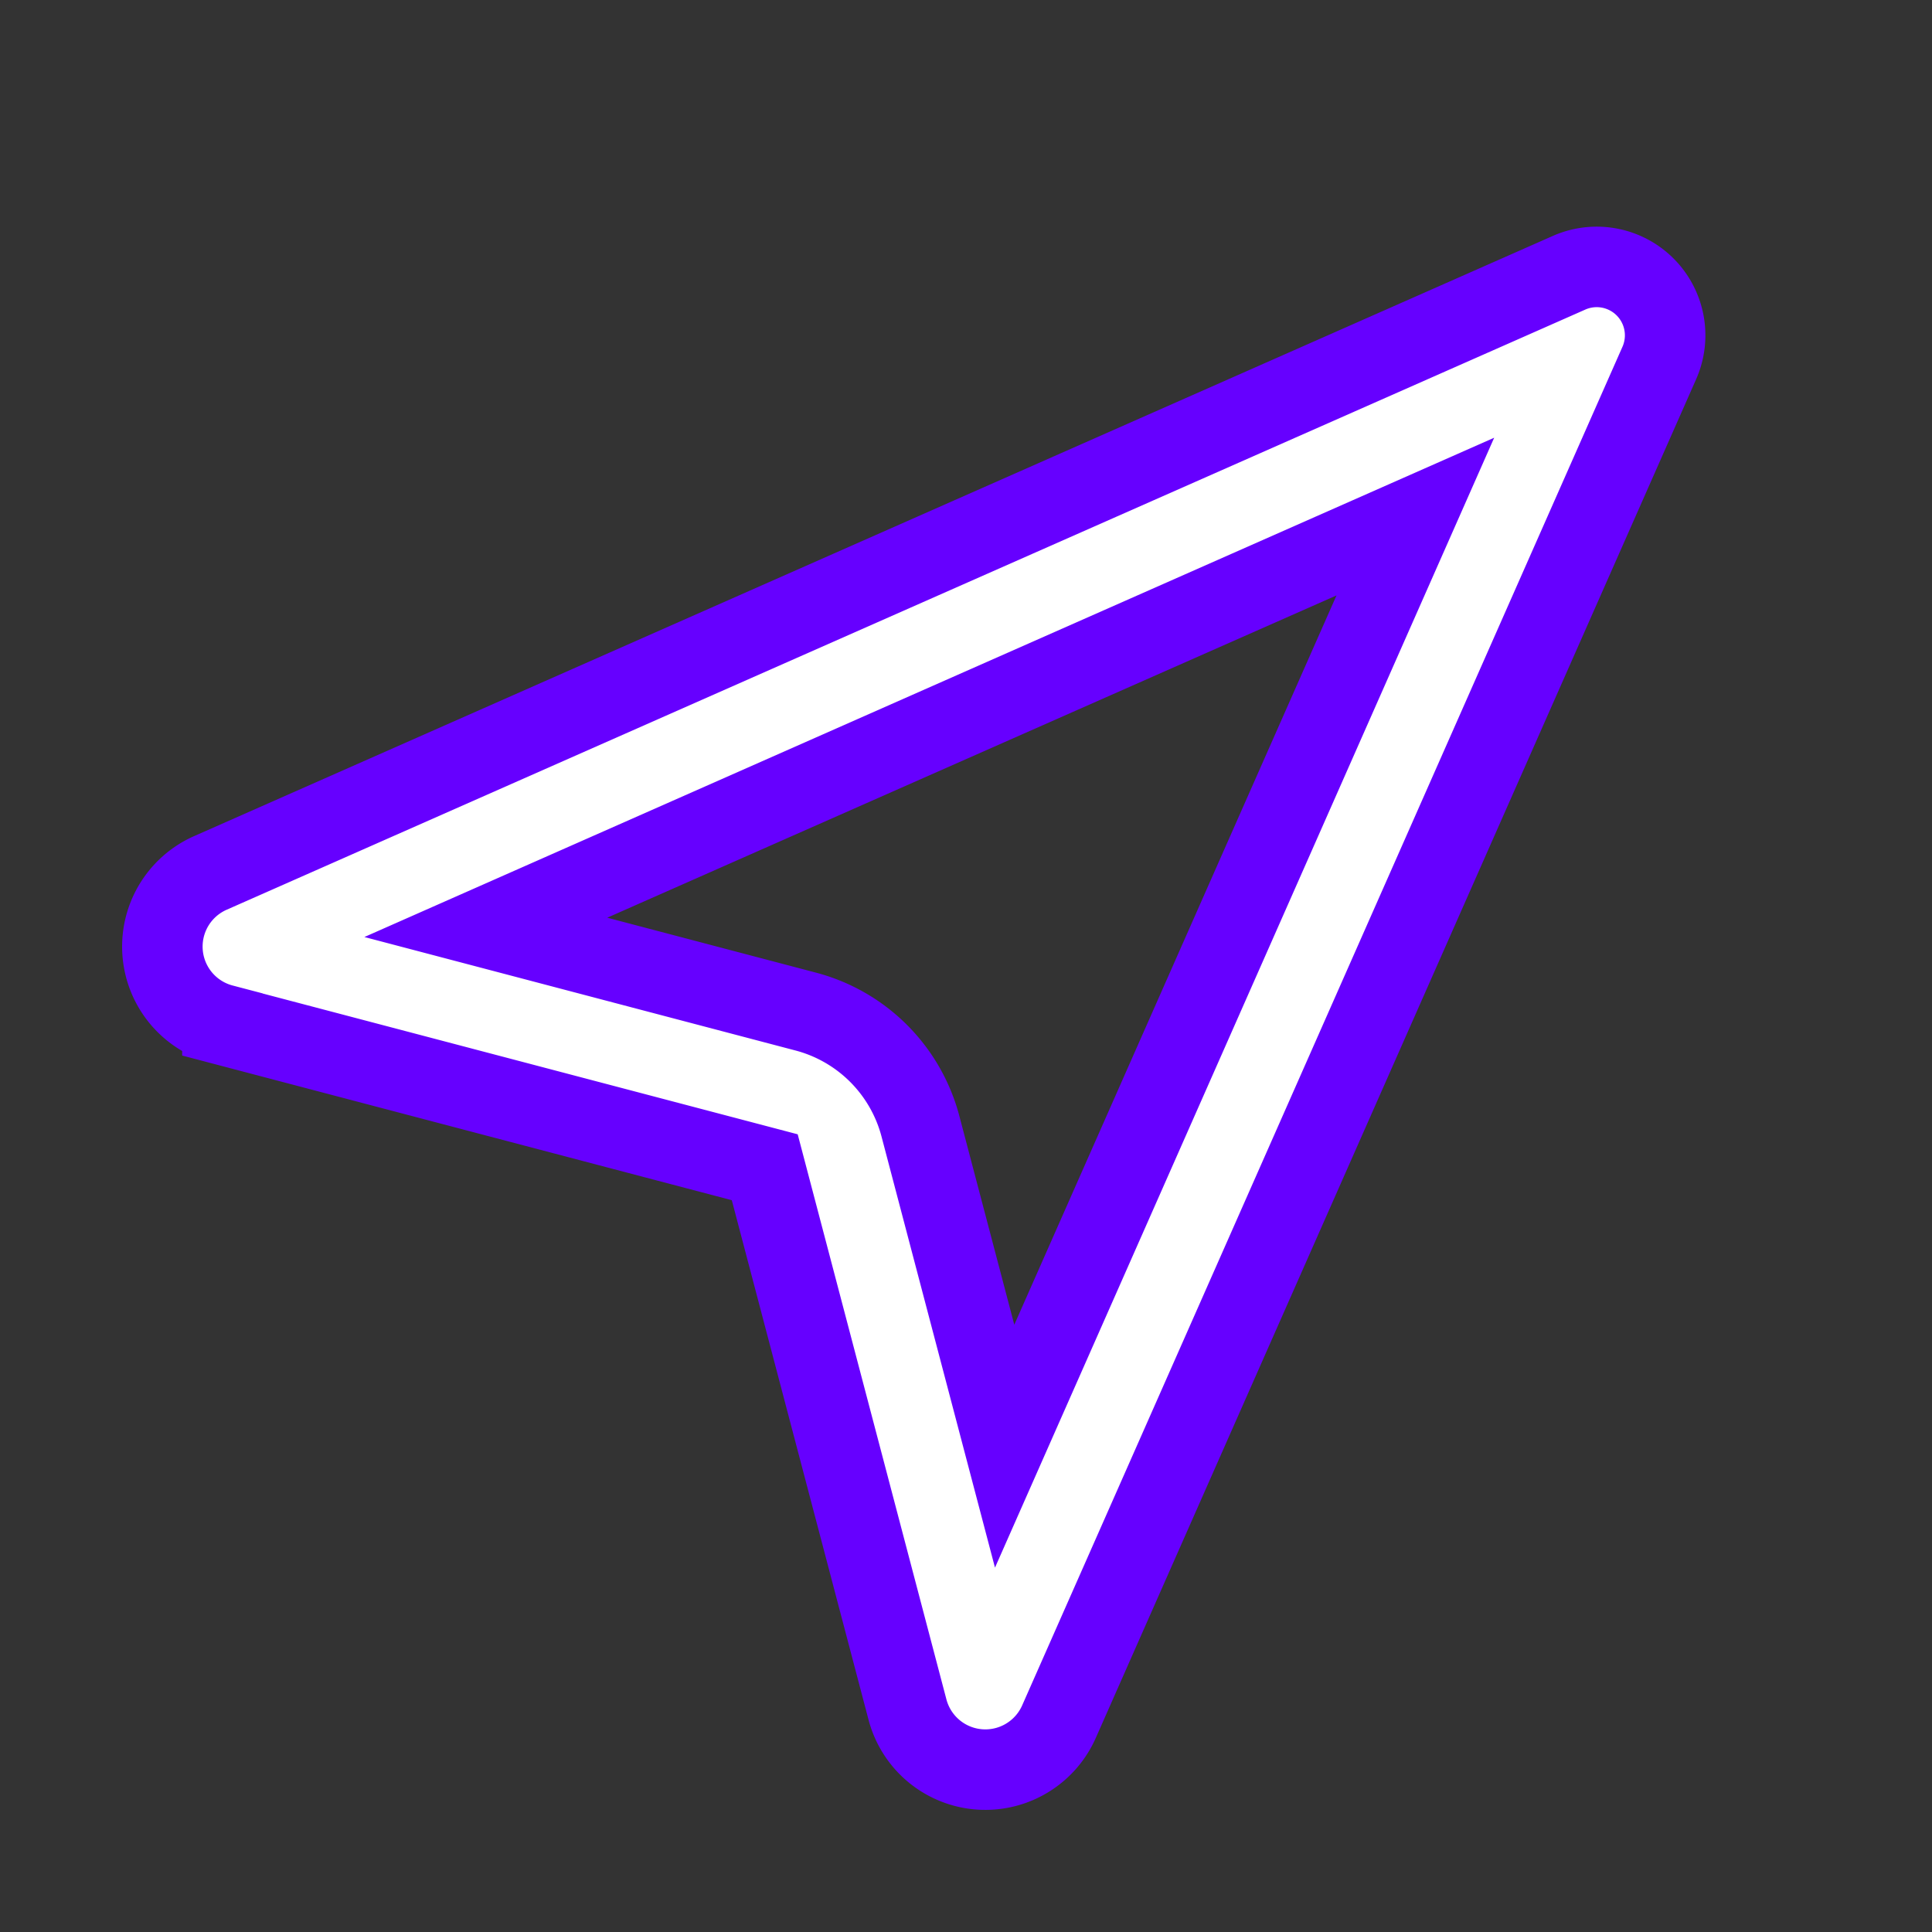 <?xml version="1.0" encoding="utf-8"?><!-- Uploaded to: SVG Repo, www.svgrepo.com, Generator: SVG Repo Mixer Tools -->
<svg viewBox="0 0 24 24" fill="none" xmlns="http://www.w3.org/2000/svg" stroke="#6600ff"><rect x="0" y="0" width="24" height="24" fill="#333333" stroke="none"/><g id="SVGRepo_bgCarrier" stroke-width="0"></g><g id="SVGRepo_tracerCarrier" stroke-linecap="round" stroke-linejoin="round"></g><g id="SVGRepo_iconCarrier"><path fill-rule="evenodd" clip-rule="evenodd" d="M2.763 12.727 9.5 14.5l1.773 6.737a1 1 0 0 0 1.882.15l7.458-16.879a.85.85 0 0 0-1.121-1.12L2.613 10.844a1 1 0 0 0 .15 1.882zm7.246-.161L6.035 11.52l11.547-5.103-5.102 11.548-1.046-3.974a2 2 0 0 0-1.425-1.425z" fill="#ffffff"></path></g></svg>